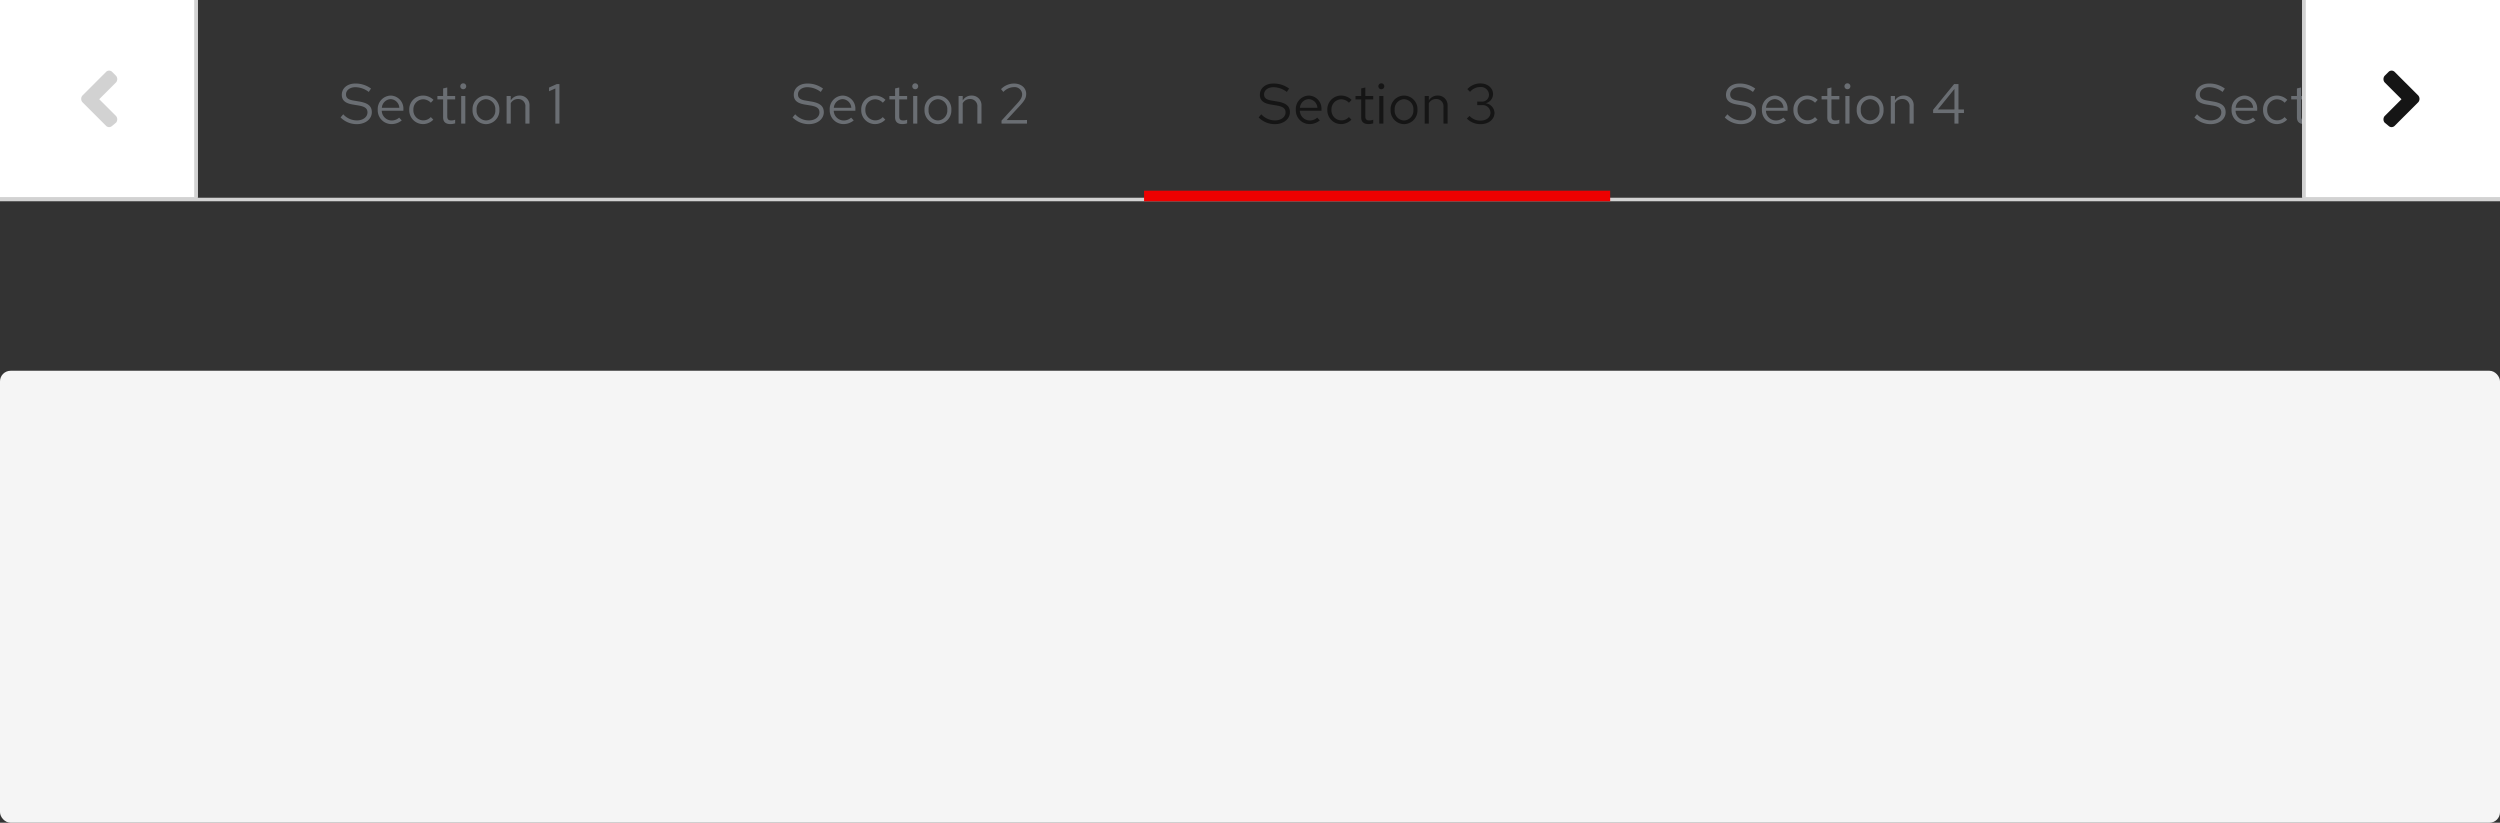<svg xmlns="http://www.w3.org/2000/svg" width="708" height="233" viewBox="0 0 708 233">
  <rect x="0" y="0" width="708" height="233" fill="#333333" stroke="none"/>
  <g id="Example_outlined_" data-name="Example (outlined)" transform="translate(-360 -4130)">
    <rect id="Rectangle" width="708" height="128" rx="3" transform="translate(360 4235)" fill="#f5f5f5"/>
    <g id="Horizontal_with_overflow_scroll_buttons" data-name="Horizontal with overflow scroll buttons" transform="translate(0 3887)">
      <rect id="Rectangle-2" data-name="Rectangle" width="708" height="1" transform="translate(360 299)" fill="#d2d2d2"/>
      <path id="Path" d="M.448-1.744A6.443,6.443,0,0,0,5.04.16C7.5.16,9.3-1.28,9.3-3.216c0-1.68-1.024-2.576-3.408-3.008L4.1-6.528c-1.5-.24-2.112-.752-2.112-1.744,0-1.168,1.1-2.032,2.672-2.032A6.331,6.331,0,0,1,8.432-8.96l.64-.96A7.324,7.324,0,0,0,4.64-11.344c-2.272,0-3.84,1.312-3.84,3.2,0,1.5.912,2.352,2.96,2.72l1.808.3c1.824.32,2.5.848,2.5,1.968C8.064-1.856,6.8-.9,5.072-.9A5.216,5.216,0,0,1,1.2-2.64ZM17.776-.9,17.04-1.68a3.191,3.191,0,0,1-2.144.8,2.845,2.845,0,0,1-2.784-2.768H18.24V-4a3.689,3.689,0,0,0-3.584-3.936A3.8,3.8,0,0,0,10.976-3.9,3.9,3.9,0,0,0,14.848.144,4.558,4.558,0,0,0,17.776-.9ZM14.64-6.928A2.579,2.579,0,0,1,17.088-4.48H12.144A2.608,2.608,0,0,1,14.64-6.928ZM23.824-.912A2.832,2.832,0,0,1,21.072-3.9,2.835,2.835,0,0,1,23.808-6.88a3.069,3.069,0,0,1,2.208.976l.752-.816A4.259,4.259,0,0,0,23.76-7.936,3.9,3.9,0,0,0,19.9-3.9,3.913,3.913,0,0,0,23.76.144,4.061,4.061,0,0,0,26.72-1.12L26-1.84A2.876,2.876,0,0,1,23.824-.912Zm5.664-.848c0,1.248.7,1.9,2.048,1.9A4.386,4.386,0,0,0,32.9-.064V-1.1a2.8,2.8,0,0,1-1.1.208c-.816,0-1.136-.336-1.136-1.168V-6.848H32.9v-.96h-2.24v-2.416l-1.168.272v2.144H27.872v.96h1.616ZM35.2-9.728a.83.83,0,0,0,.832-.848.847.847,0,0,0-.832-.832.85.85,0,0,0-.848.832A.834.834,0,0,0,35.2-9.728Zm.576,1.92H34.608V0h1.168Zm2.048,3.9A3.867,3.867,0,0,0,41.616.16,3.86,3.86,0,0,0,45.424-3.9a3.832,3.832,0,0,0-3.808-4.032A3.829,3.829,0,0,0,37.824-3.9ZM41.616-.88a2.753,2.753,0,0,1-2.64-3.008,2.777,2.777,0,0,1,2.64-3.024,2.789,2.789,0,0,1,2.656,3.024A2.774,2.774,0,0,1,41.616-.88ZM47.472,0H48.64V-5.76a2.3,2.3,0,0,1,2.048-1.2,2.024,2.024,0,0,1,2.1,2.24V0h1.168V-5.056a2.717,2.717,0,0,0-2.832-2.88,2.813,2.813,0,0,0-2.48,1.392V-7.808H47.472ZM59.936-5.6l.8.256a5.327,5.327,0,0,1,2.512-.64A2.5,2.5,0,0,1,66-3.5,2.583,2.583,0,0,1,63.248-.832a4.166,4.166,0,0,1-3.1-1.312l-.72.784A5.344,5.344,0,0,0,63.232.16a3.628,3.628,0,0,0,3.92-3.712,3.339,3.339,0,0,0-3.664-3.36,5.334,5.334,0,0,0-2.48.592l.176-3.872H66.56V-11.2H60.192Z" transform="translate(981 278)" fill="#6a6e73"/>
      <path id="Path-2" data-name="Path" d="M.448-1.744A6.443,6.443,0,0,0,5.04.16C7.5.16,9.3-1.28,9.3-3.216c0-1.68-1.024-2.576-3.408-3.008L4.1-6.528c-1.5-.24-2.112-.752-2.112-1.744,0-1.168,1.1-2.032,2.672-2.032A6.331,6.331,0,0,1,8.432-8.96l.64-.96A7.324,7.324,0,0,0,4.64-11.344c-2.272,0-3.84,1.312-3.84,3.2,0,1.5.912,2.352,2.96,2.72l1.808.3c1.824.32,2.5.848,2.5,1.968C8.064-1.856,6.8-.9,5.072-.9A5.216,5.216,0,0,1,1.2-2.64ZM17.776-.9,17.04-1.68a3.191,3.191,0,0,1-2.144.8,2.845,2.845,0,0,1-2.784-2.768H18.24V-4a3.689,3.689,0,0,0-3.584-3.936A3.8,3.8,0,0,0,10.976-3.9,3.9,3.9,0,0,0,14.848.144,4.558,4.558,0,0,0,17.776-.9ZM14.64-6.928A2.579,2.579,0,0,1,17.088-4.48H12.144A2.608,2.608,0,0,1,14.64-6.928ZM23.824-.912A2.832,2.832,0,0,1,21.072-3.9,2.835,2.835,0,0,1,23.808-6.88a3.069,3.069,0,0,1,2.208.976l.752-.816A4.259,4.259,0,0,0,23.76-7.936,3.9,3.9,0,0,0,19.9-3.9,3.913,3.913,0,0,0,23.76.144,4.061,4.061,0,0,0,26.72-1.12L26-1.84A2.876,2.876,0,0,1,23.824-.912Zm5.664-.848c0,1.248.7,1.9,2.048,1.9A4.386,4.386,0,0,0,32.9-.064V-1.1a2.8,2.8,0,0,1-1.1.208c-.816,0-1.136-.336-1.136-1.168V-6.848H32.9v-.96h-2.24v-2.416l-1.168.272v2.144H27.872v.96h1.616ZM35.2-9.728a.83.83,0,0,0,.832-.848.847.847,0,0,0-.832-.832.85.85,0,0,0-.848.832A.834.834,0,0,0,35.2-9.728Zm.576,1.92H34.608V0h1.168Zm2.048,3.9A3.867,3.867,0,0,0,41.616.16,3.86,3.86,0,0,0,45.424-3.9a3.832,3.832,0,0,0-3.808-4.032A3.829,3.829,0,0,0,37.824-3.9ZM41.616-.88a2.753,2.753,0,0,1-2.64-3.008,2.777,2.777,0,0,1,2.64-3.024,2.789,2.789,0,0,1,2.656,3.024A2.774,2.774,0,0,1,41.616-.88ZM47.472,0H48.64V-5.76a2.3,2.3,0,0,1,2.048-1.2,2.024,2.024,0,0,1,2.1,2.24V0h1.168V-5.056a2.717,2.717,0,0,0-2.832-2.88,2.813,2.813,0,0,0-2.48,1.392V-7.808H47.472ZM66.64-11.2H65.408L59.456-3.9v.912H65.5V0H66.64V-2.992h1.552V-4H66.64ZM60.8-4l4.7-5.808V-4Z" transform="translate(848 278)" fill="#6a6e73"/>
      <rect id="Rectangle-3" data-name="Rectangle" width="132" height="3" transform="translate(684 297)" fill="#e00"/>
      <path id="Path-3" data-name="Path" d="M.448-1.744A6.443,6.443,0,0,0,5.04.16C7.5.16,9.3-1.28,9.3-3.216c0-1.68-1.024-2.576-3.408-3.008L4.1-6.528c-1.5-.24-2.112-.752-2.112-1.744,0-1.168,1.1-2.032,2.672-2.032A6.331,6.331,0,0,1,8.432-8.96l.64-.96A7.324,7.324,0,0,0,4.64-11.344c-2.272,0-3.84,1.312-3.84,3.2,0,1.5.912,2.352,2.96,2.72l1.808.3c1.824.32,2.5.848,2.5,1.968C8.064-1.856,6.8-.9,5.072-.9A5.216,5.216,0,0,1,1.2-2.64ZM17.776-.9,17.04-1.68a3.191,3.191,0,0,1-2.144.8,2.845,2.845,0,0,1-2.784-2.768H18.24V-4a3.689,3.689,0,0,0-3.584-3.936A3.8,3.8,0,0,0,10.976-3.9,3.9,3.9,0,0,0,14.848.144,4.558,4.558,0,0,0,17.776-.9ZM14.64-6.928A2.579,2.579,0,0,1,17.088-4.48H12.144A2.608,2.608,0,0,1,14.64-6.928ZM23.824-.912A2.832,2.832,0,0,1,21.072-3.9,2.835,2.835,0,0,1,23.808-6.88a3.069,3.069,0,0,1,2.208.976l.752-.816A4.259,4.259,0,0,0,23.76-7.936,3.9,3.9,0,0,0,19.9-3.9,3.913,3.913,0,0,0,23.76.144,4.061,4.061,0,0,0,26.72-1.12L26-1.84A2.876,2.876,0,0,1,23.824-.912Zm5.664-.848c0,1.248.7,1.9,2.048,1.9A4.386,4.386,0,0,0,32.9-.064V-1.1a2.8,2.8,0,0,1-1.1.208c-.816,0-1.136-.336-1.136-1.168V-6.848H32.9v-.96h-2.24v-2.416l-1.168.272v2.144H27.872v.96h1.616ZM35.2-9.728a.83.83,0,0,0,.832-.848.847.847,0,0,0-.832-.832.85.85,0,0,0-.848.832A.834.834,0,0,0,35.2-9.728Zm.576,1.92H34.608V0h1.168Zm2.048,3.9A3.867,3.867,0,0,0,41.616.16,3.86,3.86,0,0,0,45.424-3.9a3.832,3.832,0,0,0-3.808-4.032A3.829,3.829,0,0,0,37.824-3.9ZM41.616-.88a2.753,2.753,0,0,1-2.64-3.008,2.777,2.777,0,0,1,2.64-3.024,2.789,2.789,0,0,1,2.656,3.024A2.774,2.774,0,0,1,41.616-.88ZM47.472,0H48.64V-5.76a2.3,2.3,0,0,1,2.048-1.2,2.024,2.024,0,0,1,2.1,2.24V0h1.168V-5.056a2.717,2.717,0,0,0-2.832-2.88,2.813,2.813,0,0,0-2.48,1.392V-7.808H47.472ZM67.248-3.072A2.879,2.879,0,0,0,64.736-5.76a2.7,2.7,0,0,0,2.1-2.544c0-1.76-1.52-3.072-3.568-3.072A5.029,5.029,0,0,0,59.552-9.76l.768.768a3.745,3.745,0,0,1,2.928-1.36A2.257,2.257,0,0,1,65.68-8.24a1.932,1.932,0,0,1-2.048,2.016h-1.28v.992H63.68A2.206,2.206,0,0,1,66.1-3.1c0,1.328-1.152,2.256-2.784,2.256a4.075,4.075,0,0,1-3.136-1.328l-.768.752A5.37,5.37,0,0,0,63.328.16C65.6.16,67.248-1.2,67.248-3.072Z" transform="translate(716 278)" fill="#151515"/>
      <path id="Path-4" data-name="Path" d="M.448-1.744A6.443,6.443,0,0,0,5.04.16C7.5.16,9.3-1.28,9.3-3.216c0-1.68-1.024-2.576-3.408-3.008L4.1-6.528c-1.5-.24-2.112-.752-2.112-1.744,0-1.168,1.1-2.032,2.672-2.032A6.331,6.331,0,0,1,8.432-8.96l.64-.96A7.324,7.324,0,0,0,4.64-11.344c-2.272,0-3.84,1.312-3.84,3.2,0,1.5.912,2.352,2.96,2.72l1.808.3c1.824.32,2.5.848,2.5,1.968C8.064-1.856,6.8-.9,5.072-.9A5.216,5.216,0,0,1,1.2-2.64ZM17.776-.9,17.04-1.68a3.191,3.191,0,0,1-2.144.8,2.845,2.845,0,0,1-2.784-2.768H18.24V-4a3.689,3.689,0,0,0-3.584-3.936A3.8,3.8,0,0,0,10.976-3.9,3.9,3.9,0,0,0,14.848.144,4.558,4.558,0,0,0,17.776-.9ZM14.64-6.928A2.579,2.579,0,0,1,17.088-4.48H12.144A2.608,2.608,0,0,1,14.64-6.928ZM23.824-.912A2.832,2.832,0,0,1,21.072-3.9,2.835,2.835,0,0,1,23.808-6.88a3.069,3.069,0,0,1,2.208.976l.752-.816A4.259,4.259,0,0,0,23.76-7.936,3.9,3.9,0,0,0,19.9-3.9,3.913,3.913,0,0,0,23.76.144,4.061,4.061,0,0,0,26.72-1.12L26-1.84A2.876,2.876,0,0,1,23.824-.912Zm5.664-.848c0,1.248.7,1.9,2.048,1.9A4.386,4.386,0,0,0,32.9-.064V-1.1a2.8,2.8,0,0,1-1.1.208c-.816,0-1.136-.336-1.136-1.168V-6.848H32.9v-.96h-2.24v-2.416l-1.168.272v2.144H27.872v.96h1.616ZM35.2-9.728a.83.83,0,0,0,.832-.848.847.847,0,0,0-.832-.832.85.85,0,0,0-.848.832A.834.834,0,0,0,35.2-9.728Zm.576,1.92H34.608V0h1.168Zm2.048,3.9A3.867,3.867,0,0,0,41.616.16,3.86,3.86,0,0,0,45.424-3.9a3.832,3.832,0,0,0-3.808-4.032A3.829,3.829,0,0,0,37.824-3.9ZM41.616-.88a2.753,2.753,0,0,1-2.64-3.008,2.777,2.777,0,0,1,2.64-3.024,2.789,2.789,0,0,1,2.656,3.024A2.774,2.774,0,0,1,41.616-.88ZM47.472,0H48.64V-5.76a2.3,2.3,0,0,1,2.048-1.2,2.024,2.024,0,0,1,2.1,2.24V0h1.168V-5.056a2.717,2.717,0,0,0-2.832-2.88,2.813,2.813,0,0,0-2.48,1.392V-7.808H47.472Zm12.16,0h7.216V-1.008l-5.776.016L64.9-5.136c1.36-1.5,1.712-2.192,1.712-3.3,0-1.7-1.456-2.912-3.472-2.912A5.247,5.247,0,0,0,59.488-9.76l.672.8a4.137,4.137,0,0,1,2.96-1.36,2.116,2.116,0,0,1,2.352,1.952c0,.848-.32,1.472-1.36,2.624l-4.48,4.9Z" transform="translate(584 278)" fill="#6a6e73"/>
      <path id="Path-5" data-name="Path" d="M.448-1.744A6.443,6.443,0,0,0,5.04.16C7.5.16,9.3-1.28,9.3-3.216c0-1.68-1.024-2.576-3.408-3.008L4.1-6.528c-1.5-.24-2.112-.752-2.112-1.744,0-1.168,1.1-2.032,2.672-2.032A6.331,6.331,0,0,1,8.432-8.96l.64-.96A7.324,7.324,0,0,0,4.64-11.344c-2.272,0-3.84,1.312-3.84,3.2,0,1.5.912,2.352,2.96,2.72l1.808.3c1.824.32,2.5.848,2.5,1.968C8.064-1.856,6.8-.9,5.072-.9A5.216,5.216,0,0,1,1.2-2.64ZM17.776-.9,17.04-1.68a3.191,3.191,0,0,1-2.144.8,2.845,2.845,0,0,1-2.784-2.768H18.24V-4a3.689,3.689,0,0,0-3.584-3.936A3.8,3.8,0,0,0,10.976-3.9,3.9,3.9,0,0,0,14.848.144,4.558,4.558,0,0,0,17.776-.9ZM14.64-6.928A2.579,2.579,0,0,1,17.088-4.48H12.144A2.608,2.608,0,0,1,14.64-6.928ZM23.824-.912A2.832,2.832,0,0,1,21.072-3.9,2.835,2.835,0,0,1,23.808-6.88a3.069,3.069,0,0,1,2.208.976l.752-.816A4.259,4.259,0,0,0,23.76-7.936,3.9,3.9,0,0,0,19.9-3.9,3.913,3.913,0,0,0,23.76.144,4.061,4.061,0,0,0,26.72-1.12L26-1.84A2.876,2.876,0,0,1,23.824-.912Zm5.664-.848c0,1.248.7,1.9,2.048,1.9A4.386,4.386,0,0,0,32.9-.064V-1.1a2.8,2.8,0,0,1-1.1.208c-.816,0-1.136-.336-1.136-1.168V-6.848H32.9v-.96h-2.24v-2.416l-1.168.272v2.144H27.872v.96h1.616ZM35.2-9.728a.83.83,0,0,0,.832-.848.847.847,0,0,0-.832-.832.85.85,0,0,0-.848.832A.834.834,0,0,0,35.2-9.728Zm.576,1.92H34.608V0h1.168Zm2.048,3.9A3.867,3.867,0,0,0,41.616.16,3.86,3.86,0,0,0,45.424-3.9a3.832,3.832,0,0,0-3.808-4.032A3.829,3.829,0,0,0,37.824-3.9ZM41.616-.88a2.753,2.753,0,0,1-2.64-3.008,2.777,2.777,0,0,1,2.64-3.024,2.789,2.789,0,0,1,2.656,3.024A2.774,2.774,0,0,1,41.616-.88ZM47.472,0H48.64V-5.76a2.3,2.3,0,0,1,2.048-1.2,2.024,2.024,0,0,1,2.1,2.24V0h1.168V-5.056a2.717,2.717,0,0,0-2.832-2.88,2.813,2.813,0,0,0-2.48,1.392V-7.808H47.472Zm14.96-11.2h-.72l-2.224.992v1.056l1.792-.8V0h1.152Z" transform="translate(456 278)" fill="#6a6e73"/>
      <g id="Right_overflow_scroll_button" data-name="Right overflow scroll button" transform="translate(652)">
        <rect id="Rectangle-4" data-name="Rectangle" width="56" height="56" transform="translate(360 243)" fill="#fff"/>
        <path id="Caret" d="M12.35,9.85l-6.8,6.8a1.217,1.217,0,0,1-1.6,0l-1.2-1a1.493,1.493,0,0,1,0-1.8l4.8-4.8-4.8-4.8a1.493,1.493,0,0,1,0-1.8l1.2-1.2a1.217,1.217,0,0,1,1.6,0l6.8,6.8A1.493,1.493,0,0,1,12.35,9.85Z" transform="translate(380.55 262.05)" fill="#151515"/>
        <rect id="Rectangle-5" data-name="Rectangle" width="1" height="56" transform="translate(360 243)" fill="#d2d2d2"/>
      </g>
      <g id="Left_overflow_scroll_button" data-name="Left overflow scroll button">
        <rect id="Rectangle-6" data-name="Rectangle" width="56" height="56" transform="translate(360 243)" fill="#fff"/>
        <rect id="Rectangle-7" data-name="Rectangle" width="1" height="56" transform="translate(415 243)" fill="#d2d2d2"/>
        <path id="Caret-2" data-name="Caret" d="M2.75,9.85l6.8,6.8a1.217,1.217,0,0,0,1.6,0l1.2-1a1.493,1.493,0,0,0,0-1.8l-4.8-4.8,4.8-4.8a1.493,1.493,0,0,0,0-1.8l-1.2-1.2a1.217,1.217,0,0,0-1.6,0l-6.8,6.8A1.493,1.493,0,0,0,2.75,9.85Z" transform="translate(380.55 262.05)" fill="#d2d2d2"/>
      </g>
    </g>
  </g>
</svg>
